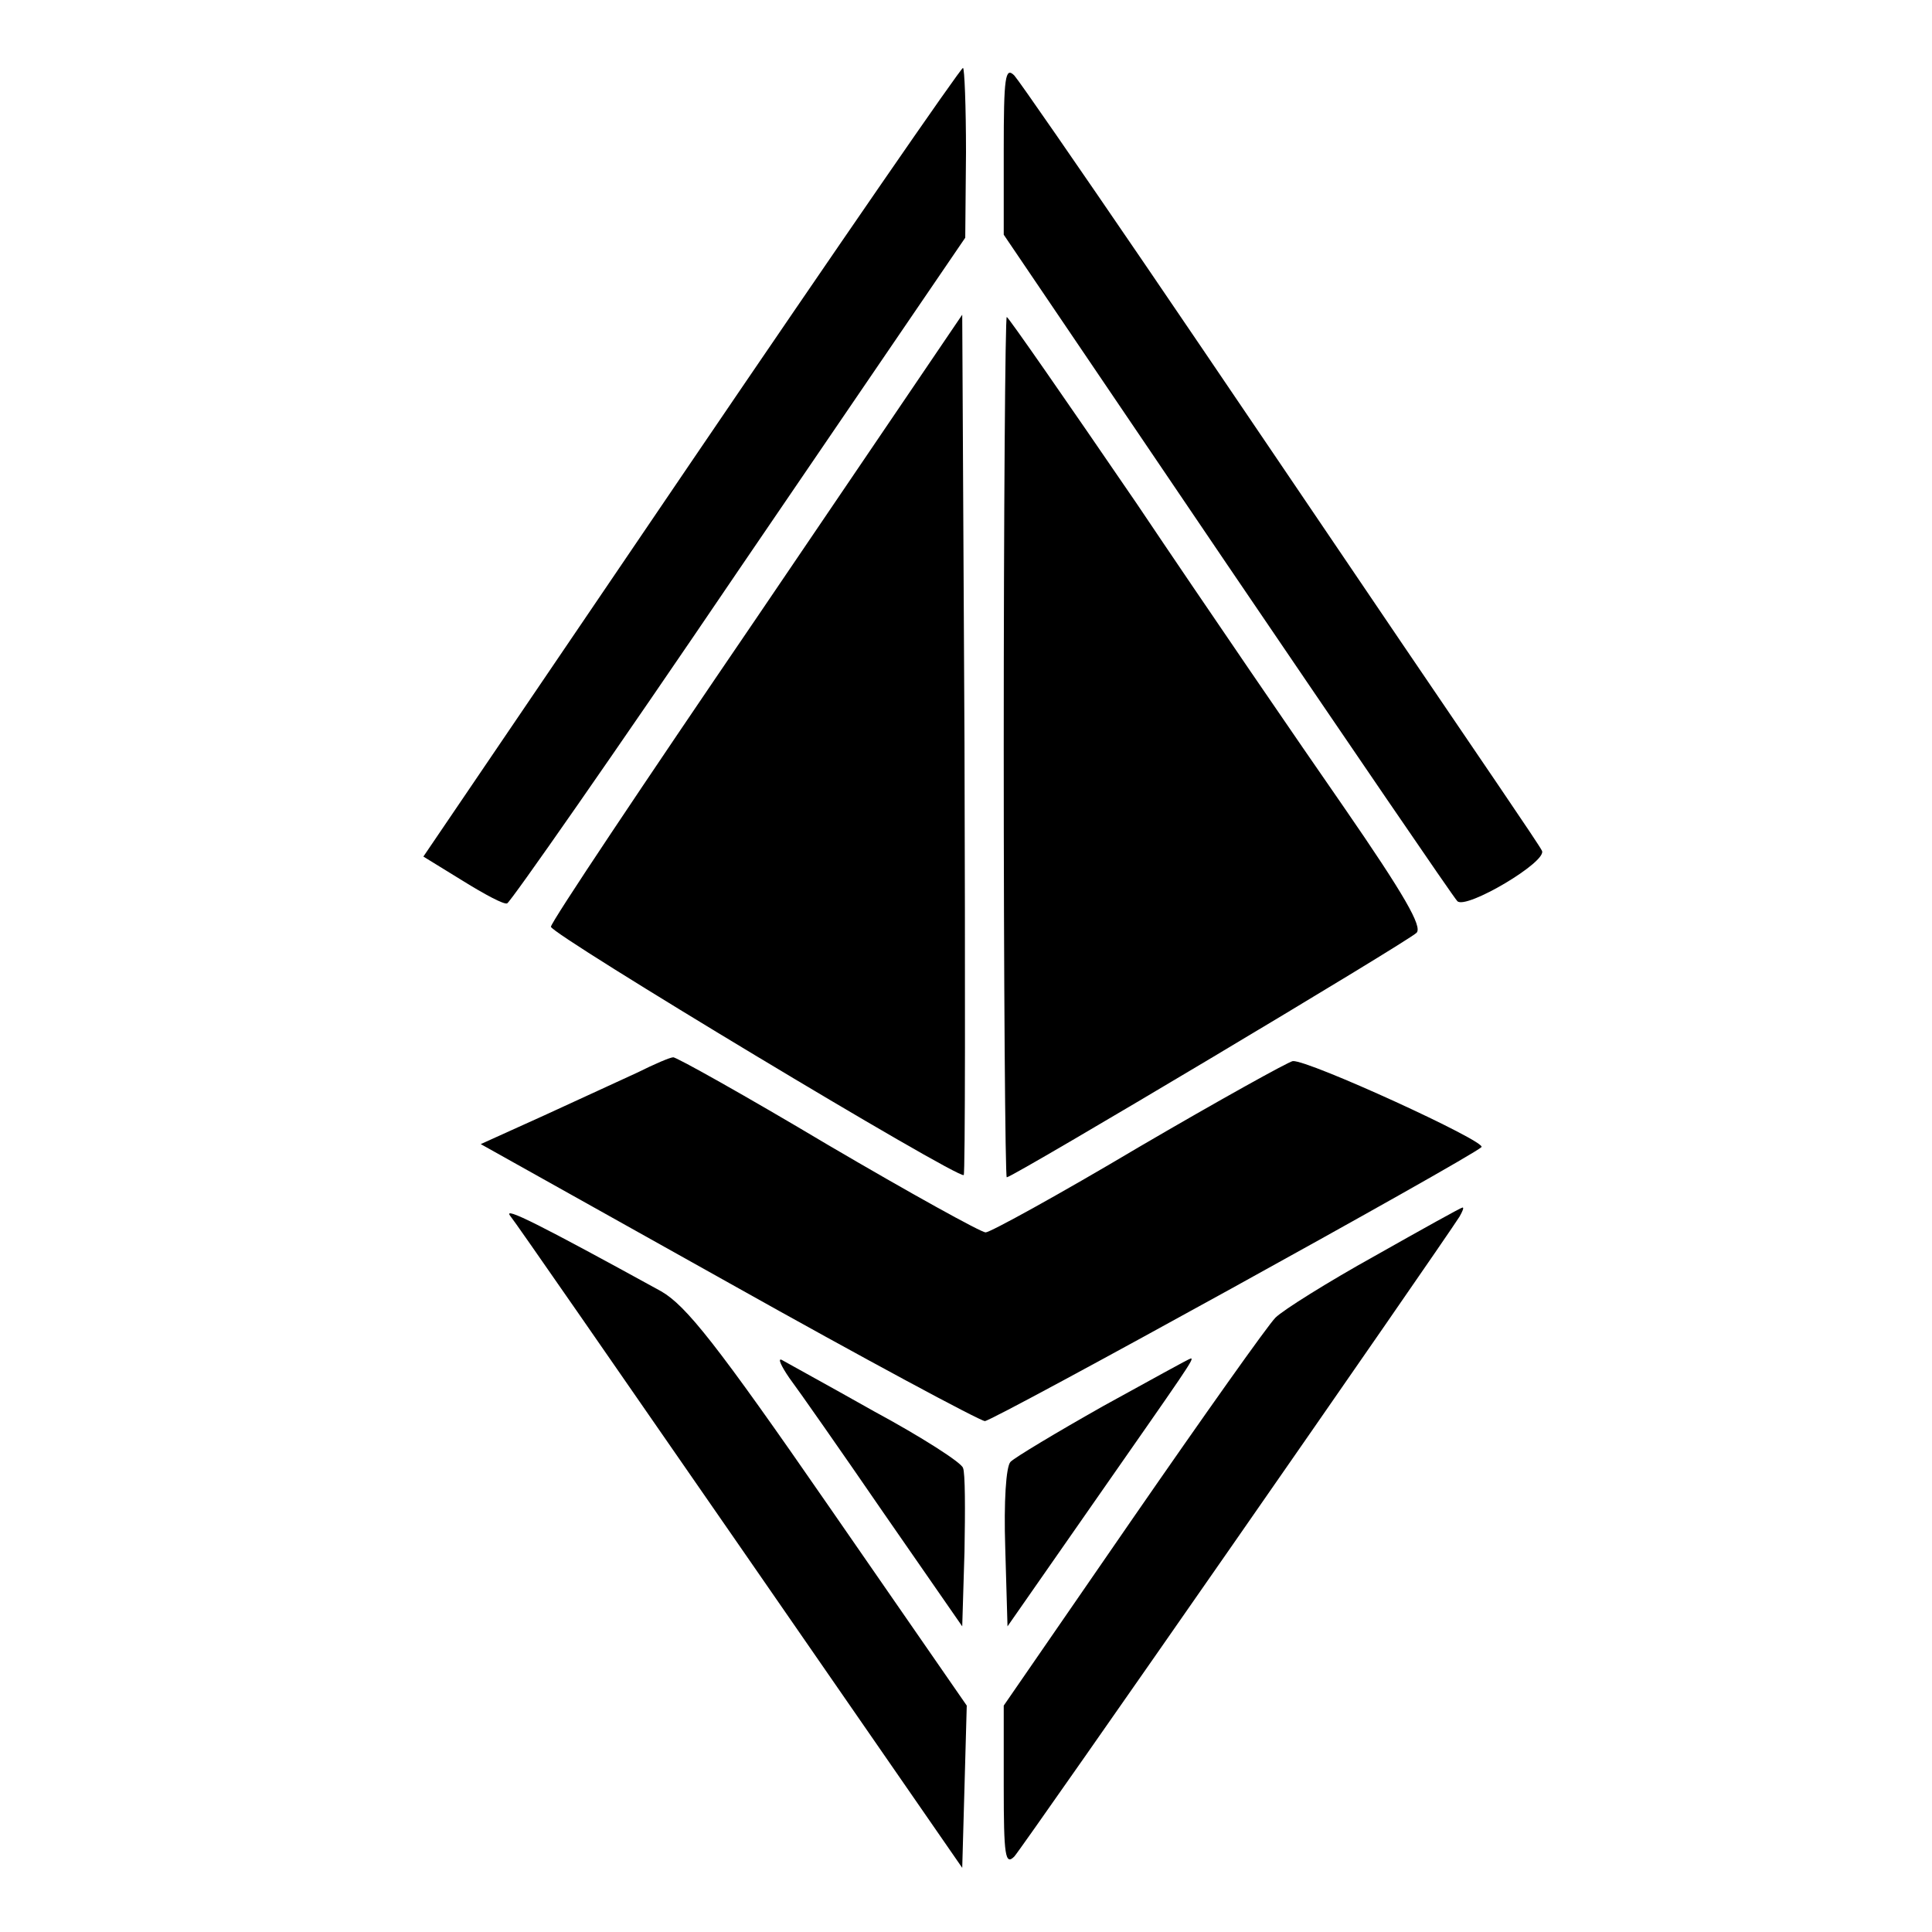<?xml version="1.0" standalone="no"?>
<!DOCTYPE svg PUBLIC "-//W3C//DTD SVG 20010904//EN"
 "http://www.w3.org/TR/2001/REC-SVG-20010904/DTD/svg10.dtd">
<svg version="1.0" xmlns="http://www.w3.org/2000/svg"
 width="256pt" height="256pt" viewBox="0 0 256 256"
 preserveAspectRatio="xMidYMid meet">

<g transform="translate(0,256) scale(0.1,-0.1)"
fill="#000000" stroke="none">
<path d="M916 1948 l-355 -523 52 -32 c29 -18 55 -32 59 -30 4 1 143 200 307
442 l300 440 1 113 c0 61 -2 112 -4 112 -3 0 -165 -235 -360 -522z"/>
<path d="M1330 2361 l0 -112 296 -437 c163 -240 300 -441 305 -446 11 -12 121
53 112 67 -3 7 -88 131 -187 277 -99 146 -251 371 -339 500 -88 129 -166 242
-173 250 -12 12 -14 -2 -14 -99z"/>
<path d="M1003 1742 c-150 -220 -273 -404 -273 -410 0 -10 540 -335 547 -329
2 2 2 259 1 572 l-3 568 -272 -401z"/>
<path d="M1330 1570 c0 -313 2 -570 4 -570 8 0 531 312 543 324 8 8 -16 50
-96 166 -59 85 -183 266 -275 403 -93 136 -170 247 -172 247 -2 0 -4 -256 -4
-570z"/>
<path d="M845 1139 c-22 -10 -78 -36 -124 -57 l-84 -38 329 -184 c180 -101
333 -183 339 -183 11 0 642 348 658 363 8 7 -230 116 -250 114 -6 -1 -98 -52
-204 -114 -106 -63 -197 -113 -203 -113 -6 0 -100 52 -209 116 -109 65 -202
117 -205 116 -4 0 -25 -9 -47 -20z"/>
<path d="M676 949 c6 -7 143 -205 305 -439 l294 -425 3 107 3 108 -182 263
c-150 217 -190 267 -223 286 -162 89 -210 113 -200 100z"/>
<path d="M1822 896 c-63 -35 -122 -72 -132 -82 -10 -10 -95 -130 -189 -266
l-171 -248 0 -107 c0 -92 2 -105 14 -93 11 12 566 810 590 848 4 7 6 12 4 12
-2 0 -54 -29 -116 -64z"/>
<path d="M1046 734 c12 -16 68 -96 125 -179 l104 -150 3 99 c1 55 1 105 -2
111 -2 7 -55 41 -118 75 -62 35 -117 65 -122 68 -6 3 -1 -8 10 -24z"/>
<path d="M1462 697 c-62 -35 -117 -68 -123 -74 -6 -6 -9 -53 -7 -114 l3 -104
115 165 c122 175 133 190 128 190 -2 0 -54 -29 -116 -63z"/>
</g>
</svg>
